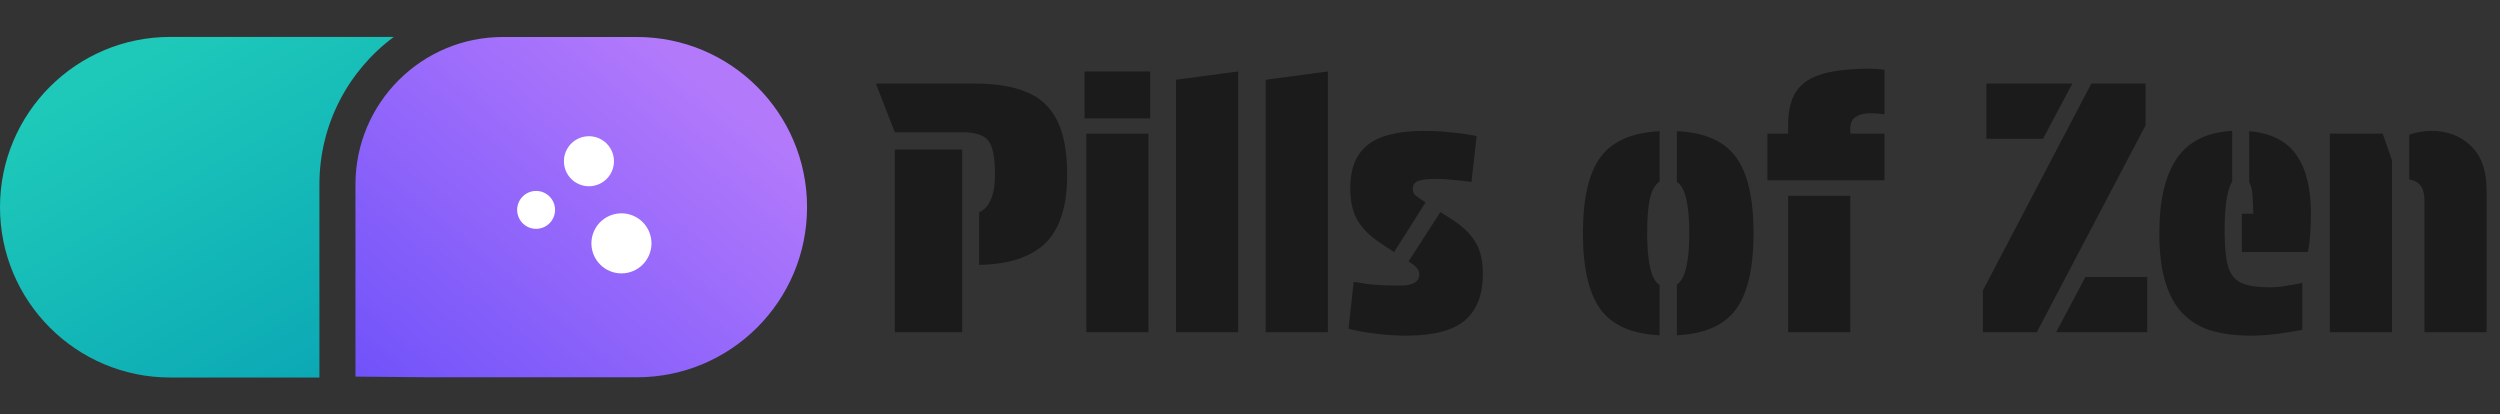 <svg width="1490" height="247" viewBox="0 0 1490 247" fill="none" xmlns="http://www.w3.org/2000/svg">
<rect x="0" y="0" width="1490" height="247" fill="#333333" stroke="none"/>
<path d="M533.321 78.819L522 49.795H581.282C593.632 49.795 603.856 51.511 611.952 54.941C620.048 58.235 626.086 63.861 630.066 71.82C634.045 79.779 636.035 90.62 636.035 104.343C636.035 122.869 631.713 136.385 623.067 144.893C614.422 153.264 601.248 157.587 583.546 157.861V126.574C586.702 125.064 589.035 122.525 590.545 118.958C592.191 115.252 593.015 110.244 593.015 103.931C593.015 96.933 592.397 91.65 591.162 88.082C590.064 84.514 588.075 82.112 585.193 80.877C582.448 79.505 578.537 78.819 573.46 78.819H533.321ZM533.321 89.111H573.46V198H533.321V89.111ZM647.426 79.642H684.477V198H647.426V79.642ZM646.396 42.591H685.506V70.585H646.396V42.591ZM737.947 198H700.896V47.531L737.947 42.591V198ZM791.417 198H754.366V47.531L791.417 42.591V198ZM849.621 120.604L830.89 150.245L823.068 145.099C816.618 140.845 811.952 136.248 809.071 131.308C806.189 126.368 804.748 119.918 804.748 111.959C804.748 100.569 808.11 92.13 814.834 86.641C821.558 81.014 832.605 78.133 847.974 77.996C853.738 77.996 859.021 78.27 863.824 78.819C868.764 79.231 872.675 79.711 875.557 80.26C878.576 80.809 880.085 81.083 880.085 81.083L876.998 108.46C876.998 108.46 875.969 108.323 873.91 108.048C871.852 107.774 869.176 107.499 865.882 107.225C862.726 106.813 859.433 106.607 856.002 106.607C851.062 106.607 847.494 107.019 845.299 107.842C843.103 108.666 842.005 110.244 842.005 112.577C842.005 113.949 842.417 115.115 843.24 116.076C844.063 116.899 845.367 117.86 847.151 118.958L849.621 120.604ZM839.535 155.803L858.472 126.368L865.265 130.69C871.852 134.944 876.586 139.542 879.468 144.482C882.35 149.285 883.791 155.528 883.791 163.213C883.791 175.426 880.291 184.62 873.293 190.796C866.294 196.834 854.836 199.921 838.917 200.058C831.919 200.058 825.469 199.647 819.569 198.823C813.805 198.137 808.522 197.177 803.719 195.942L806.806 167.947C806.806 167.947 809.345 168.359 814.423 169.182C819.5 169.869 826.224 170.212 834.595 170.212C842.142 170.212 845.916 167.947 845.916 163.419C845.916 161.086 844.201 158.822 840.77 156.626L839.535 155.803ZM999.413 199.853V169.594C1004.35 166.301 1006.82 156.146 1006.82 139.13C1006.82 121.702 1004.35 111.479 999.413 108.46V78.201C1015.88 78.887 1027.61 84.033 1034.61 93.639C1041.61 103.108 1045.11 118.203 1045.11 138.924C1045.11 159.645 1041.61 174.809 1034.61 184.415C1027.61 193.883 1015.88 199.029 999.413 199.853ZM989.121 169.8V199.853C972.654 199.029 960.921 193.883 953.922 184.415C946.924 174.809 943.425 159.645 943.425 138.924C943.425 118.203 946.924 103.108 953.922 93.639C960.921 84.171 972.654 79.025 989.121 78.201V108.254C986.514 109.901 984.592 113.194 983.357 118.134C982.26 123.074 981.711 130.073 981.711 139.13C981.711 156.558 984.181 166.781 989.121 169.8ZM1053.38 107.431V79.642H1065.73V74.29C1065.73 65.782 1067.38 59.127 1070.67 54.324C1073.96 49.521 1079.18 46.09 1086.31 44.032C1093.45 41.974 1102.85 40.944 1114.51 40.944C1117.12 40.944 1120 41.15 1123.16 41.562V68.115C1120.28 67.704 1117.6 67.498 1115.13 67.498C1111.15 67.498 1108.06 68.252 1105.87 69.762C1103.81 71.134 1102.78 73.536 1102.78 76.966V79.642H1123.16V107.431H1053.38ZM1065.73 116.693H1102.78V198H1065.73V116.693ZM1235.12 49.795L1217.62 82.73H1183.86V49.795H1235.12ZM1213.92 198H1181.8V173.093L1246.44 49.795H1278.76V74.702L1213.92 198ZM1225.44 198L1242.94 165.066H1279.78V198H1225.44ZM1341.3 200.058C1333.21 200.058 1325.79 199.166 1319.07 197.382C1312.48 195.599 1306.79 192.442 1301.99 187.914C1297.18 183.385 1293.48 177.142 1290.87 169.182C1288.26 161.223 1286.96 151.069 1286.96 138.718C1286.96 119.506 1290.39 104.823 1297.25 94.668C1304.11 84.376 1315.16 78.819 1330.39 77.996V108.254C1327.37 112.92 1325.86 122.869 1325.86 138.101C1325.86 147.02 1326.55 153.882 1327.92 158.685C1329.29 163.488 1331.9 166.781 1335.74 168.565C1339.72 170.349 1345.35 171.241 1352.62 171.241C1355.78 171.241 1359 170.966 1362.3 170.417C1365.73 169.869 1369.02 169.251 1372.18 168.565V196.559C1367.37 197.52 1362.3 198.343 1356.95 199.029C1351.73 199.715 1346.52 200.058 1341.3 200.058ZM1336.16 150.245V127.397H1342.95C1342.95 124.241 1342.81 120.879 1342.54 117.311C1342.4 113.743 1341.71 110.793 1340.48 108.46V78.201C1353.51 79.299 1362.91 84.033 1368.68 92.404C1374.44 100.638 1377.32 112.302 1377.32 127.397C1377.32 131.239 1377.19 135.219 1376.91 139.336C1376.64 143.315 1376.16 146.952 1375.47 150.245H1336.16ZM1435.91 107.019V80.26C1440.44 78.75 1444.83 77.996 1449.09 77.996C1458.55 77.996 1466.38 80.946 1472.55 86.847C1478.86 92.747 1482.02 101.598 1482.02 113.4V198H1444.97V119.369C1444.97 111.959 1441.95 107.842 1435.91 107.019ZM1425.62 95.492V198H1388.57V79.642H1420.06L1425.62 95.492Z" fill="#1C1B1B"/>
<path d="M318.486 124.86C317.823 118.314 311.978 113.544 305.431 114.207C298.884 114.87 294.114 120.715 294.777 127.262C295.441 133.808 301.286 138.577 307.832 137.914C314.379 137.251 319.149 131.407 318.486 124.86ZM355.515 93.877C354.639 85.232 346.92 78.934 338.275 79.809C329.63 80.685 323.331 88.403 324.207 97.048C325.083 105.693 332.801 111.991 341.446 111.116C350.091 110.24 356.39 102.522 355.515 93.877ZM379.097 145.206C378.045 134.826 368.778 127.263 358.399 128.314C348.019 129.366 340.457 138.633 341.508 149.012C342.559 159.392 351.826 166.955 362.206 165.903C372.585 164.852 380.148 155.585 379.097 145.206Z" fill="white"/>
<path d="M234.709 22C207.808 41.928 190.369 73.902 190.369 109.951V225H101.5C45.443 225 0 179.557 0 123.5C0 67.443 45.443 22 101.5 22H234.709Z" fill="url(#paint0_linear_2091_447)"/>
<path d="M379.596 22.048C435.6 22.048 481 67.448 481 123.452C481 179.456 435.6 224.856 379.596 224.856H255.298L211.853 224.452V109.951C211.853 61.404 251.208 22.048 299.756 22.048H379.596Z" fill="url(#paint1_linear_2091_447)"/>
<path d="M330.755 123.955C330.126 117.75 324.587 113.23 318.383 113.859C312.178 114.487 307.658 120.026 308.286 126.23C308.914 132.435 314.454 136.955 320.658 136.327C326.863 135.698 331.383 130.159 330.755 123.955ZM365.846 94.593C365.016 86.4 357.702 80.43 349.509 81.26C341.316 82.089 335.347 89.404 336.177 97.597C337.006 105.79 344.321 111.759 352.514 110.929C360.707 110.099 366.676 102.785 365.846 94.593ZM388.195 143.237C387.199 133.4 378.417 126.233 368.58 127.229C358.743 128.225 351.576 137.007 352.573 146.844C353.569 156.681 362.351 163.848 372.188 162.852C382.025 161.855 389.191 153.074 388.195 143.237Z" fill="white"/>
<defs>
<linearGradient id="paint0_linear_2091_447" x1="69" y1="42.199" x2="185.368" y2="248.765" gradientUnits="userSpaceOnUse">
<stop stop-color="#1EC9B9"/>
<stop offset="1" stop-color="#0AA6B5"/>
</linearGradient>
<linearGradient id="paint1_linear_2091_447" x1="418.889" y1="48.829" x2="241.59" y2="262.506" gradientUnits="userSpaceOnUse">
<stop stop-color="#B279FB"/>
<stop offset="1" stop-color="#6E51FA"/>
</linearGradient>
</defs>
</svg>
